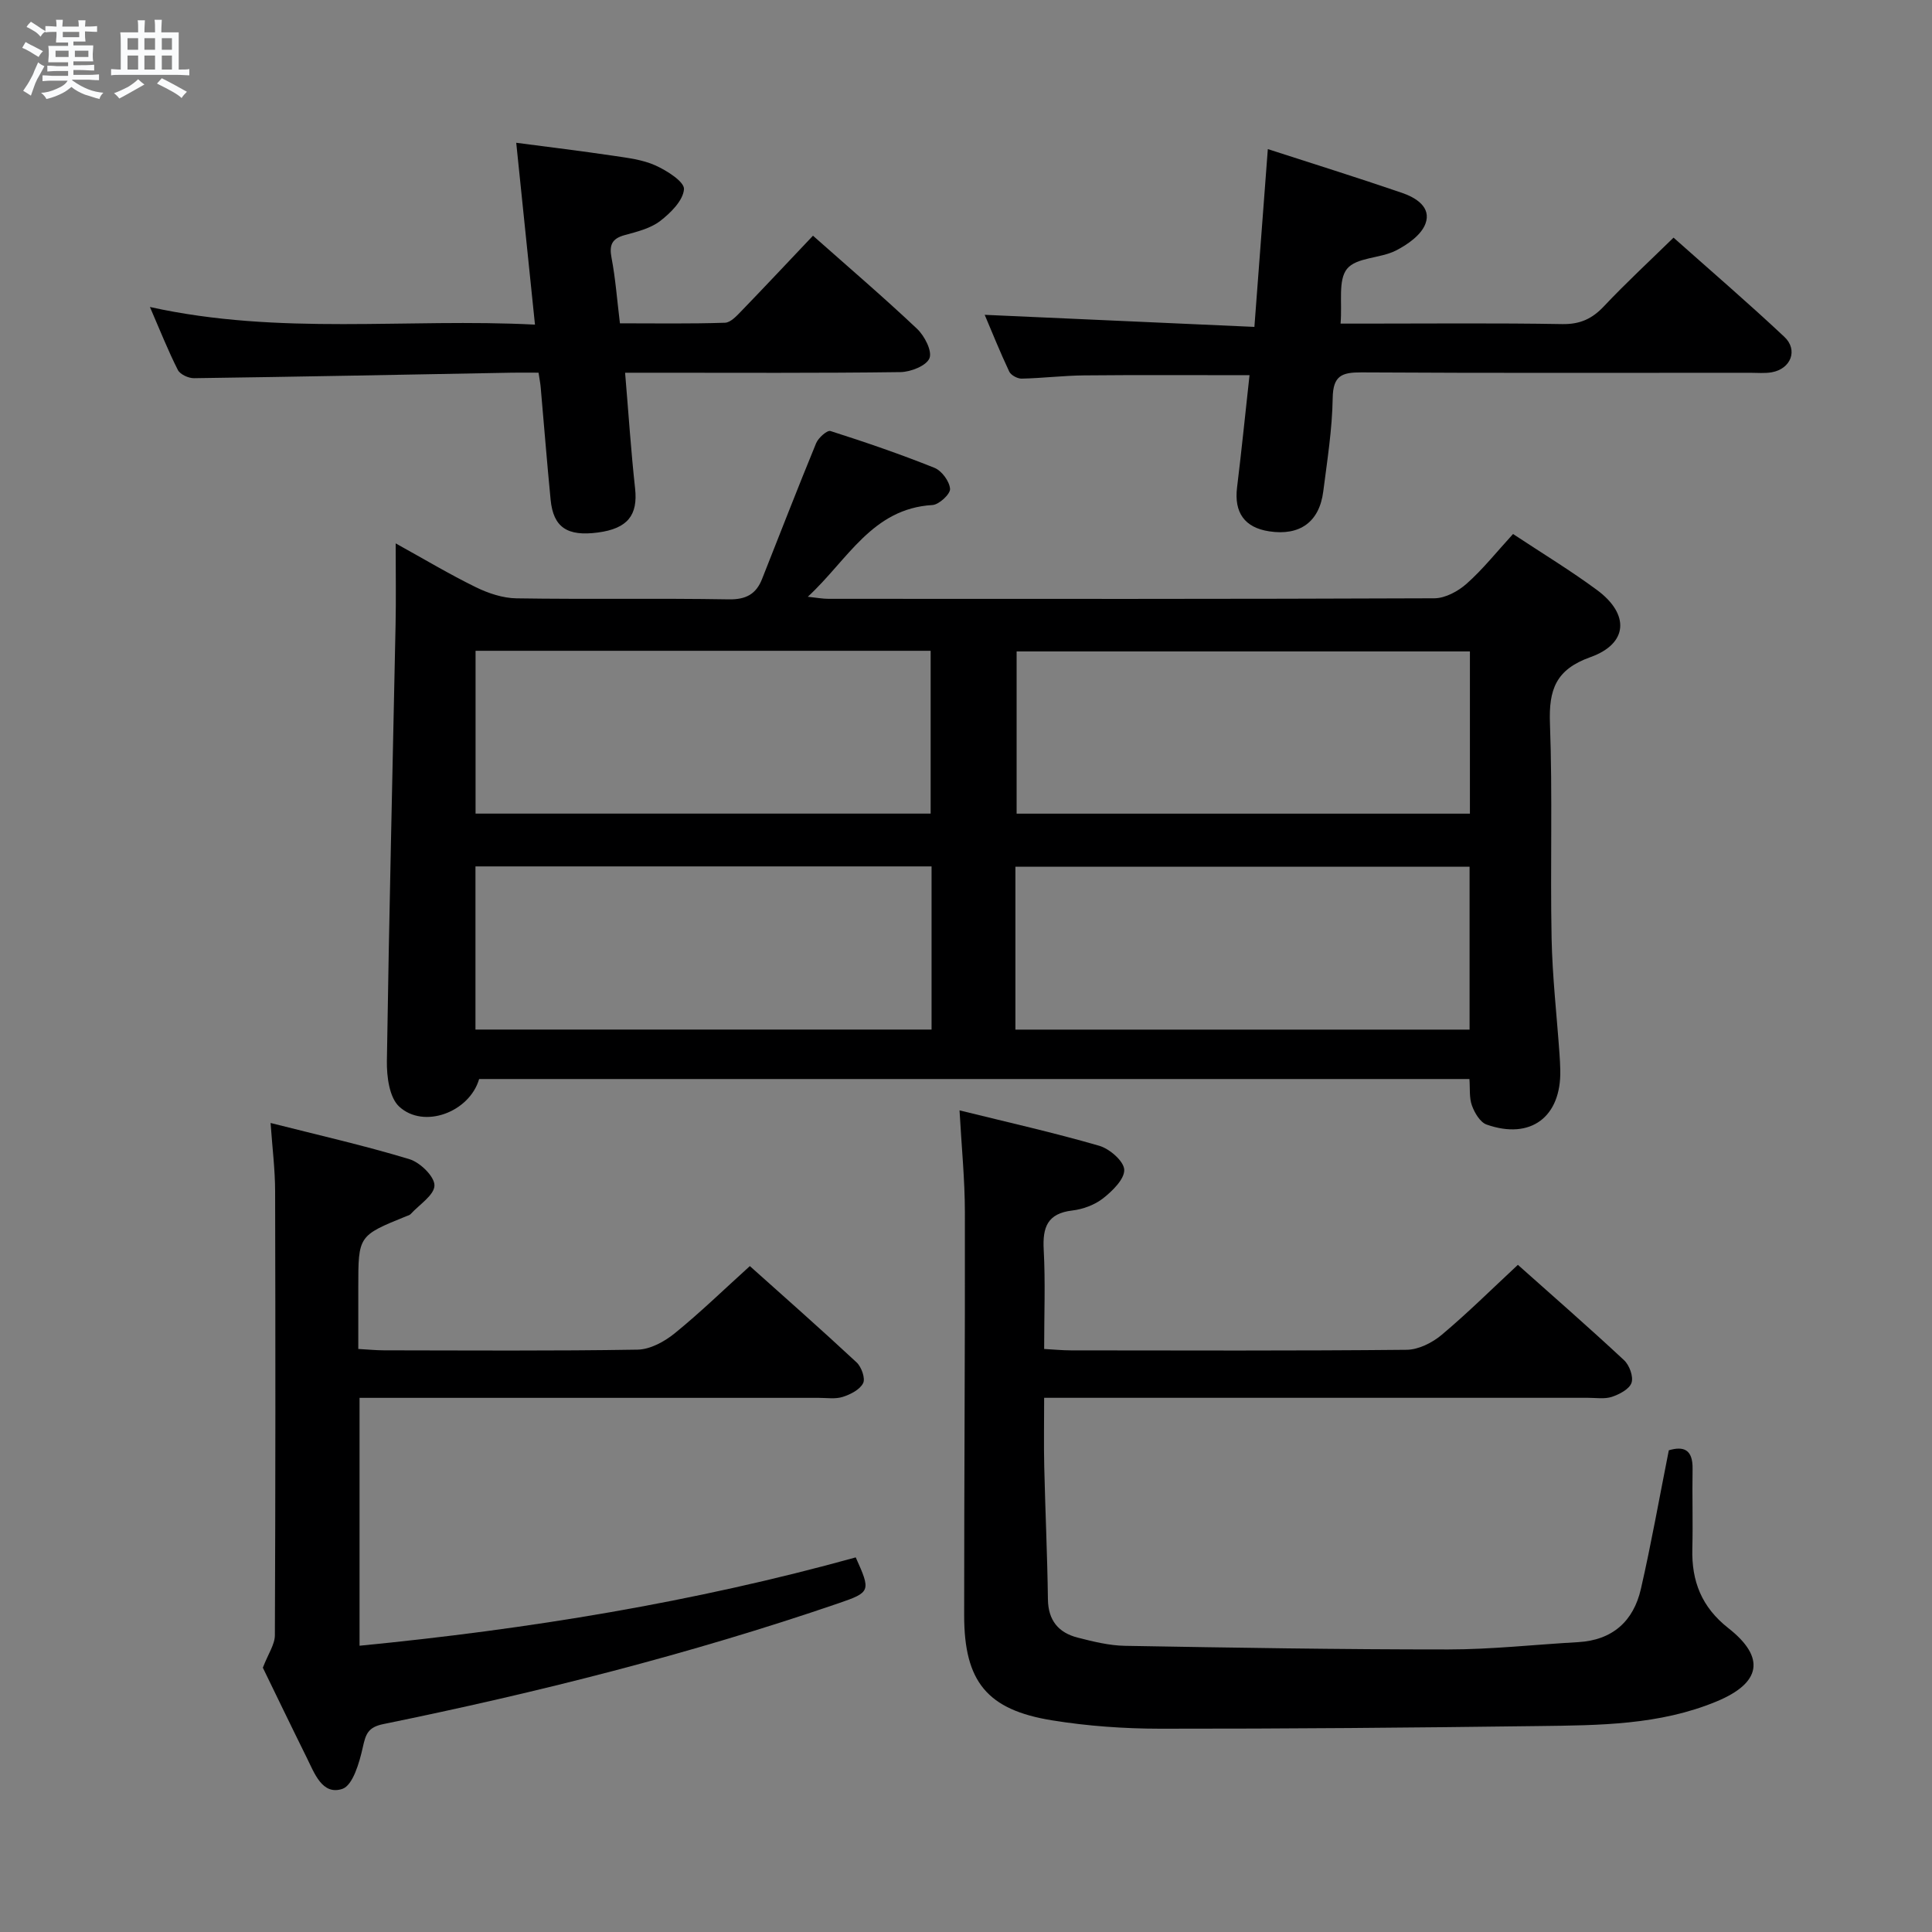 <svg enable-background="new 0 0 400 400" viewBox="0 0 400 400" xmlns="http://www.w3.org/2000/svg"><rect x="0" y="0" width="400" height="400" fill="#808080" stroke="none"/><path d="m6.8 9.5c.6.3 1.3.7 2.1 1.1-.4.4-.7.8-.9 1.2-.7-.4-1.3-.8-1.8-1.1s-1.1-.6-1.6-.8c.2-.4.5-.8.7-1.2.4.2.8.5 1.5.8zm.9 6.9c-.3.6-.5 1.1-.7 1.7s-.4 1.1-.6 1.7c-.6-.4-1.1-.7-1.6-1 .7-1 1.2-1.8 1.5-2.4.3-.5.6-1.1.8-1.7.3-.6.5-1.2.8-1.8.3.3.8.6 1.3.8-.7 1.3-1.2 2.2-1.5 2.7zm.1-11c.4.3 1 .7 1.7 1.1-.5.2-.8.6-1.1 1.1-.5-.6-1-1-1.4-1.2s-.9-.6-1.5-.8c.2-.4.5-.7.9-1.1.5.3.9.6 1.4.9zm10.5 13.1c1 .4 2 .6 3.1.7-.4.4-.7.8-.8 1.3-.9-.2-1.9-.6-3-.9-1-.4-2-.9-2.8-1.6-.5.4-1.1.9-1.9 1.3s-1.9.9-3.3 1.2c-.1-.3-.5-.8-1.1-1.3 1 0 2.1-.3 3.2-.8 1.2-.5 1.9-1 2.3-1.7h-3.2c-.4 0-1 0-2 .1v-1.2c1 0 1.7.1 2 .1h3.3v-1h-2.3c-.2 0-.9 0-2 .1v-1.2c1.2 0 1.9.1 2 .1h2.3v-.8h-4.1c0-.7.1-1.2.1-1.6 0-.5 0-1.1-.1-1.8h4.1v-.7h-2.5c0-.6.1-1.1.1-1.6v-.6h-.5c-.4 0-1 0-1.8.1v-1.3c1.2 0 1.9.1 2.1.1h.2c0-.3 0-.8-.1-1.4h1.4c0 .6-.1 1-.1 1.4h3.4c0-.4 0-.8-.1-1.3h1.5c0 .4-.1.9-.1 1.3.7 0 1.5 0 2.5-.1v1.2c-1 0-1.8-.1-2.5-.1v.6c0 .3 0 .8.1 1.5h-2.5v.8h4.1c0 .7-.1 1.3-.1 1.8s0 1 .1 1.5h-4.1v.8h1.4c.8 0 1.8 0 2.9-.1v1.2c-1 0-1.9-.1-2.8-.1h-1.5v1h3.2c.3 0 1 0 2.1-.1v1.2c-1.1 0-1.8-.1-2.1-.1h-3.4l-.1.1c1.4 1 2.4 1.5 3.4 1.9zm-4.1-6.7v-1.3h-2.7v1.3zm2.2-4.1v-1.1h-3.4v1.1zm1.9 4.1v-1.3h-2.8v1.3z" fill="#fafbfc"/><path d="m37 6.7v2.3 5.4c1 0 1.8 0 2.2-.1v1.3c-.6 0-1.5-.1-2.5-.1h-11.9c-.7 0-1.3 0-1.8.1v-1.3c.5 0 1.1.1 2 .1v-5.2c0-1 0-1.8-.1-2.5h3.7c0-1.3 0-2.1-.1-2.5h1.5c0 .4-.1 1.3-.1 2.5h2.2c0-1.2 0-2.1-.1-2.6h1.5c0 .4-.1 1.3-.1 2.6zm-12.3 13.7c-.3-.4-.7-.8-1.1-1.1 1.1-.4 2.1-.9 2.9-1.3.8-.5 1.5-1 2.1-1.6.4.4.9.8 1.3 1.1-2.5 1.4-4.2 2.4-5.2 2.9zm3.9-10.1v-2.4h-2.2v2.4zm0 4.1v-2.9h-2.2v2.9zm3.5-4.1v-2.4h-2.2v2.4zm0 4.1v-2.9h-2.2v2.9zm.4 2.9 1-1.1c.6.3 1.4.7 2.5 1.3s2 1.1 2.7 1.5c-.4.4-.8.8-1.1 1.3-.8-.8-2.5-1.7-5.1-3zm3.1-7v-2.4h-2.1v2.4zm0 4.1v-2.9h-2.1v2.9z" fill="#fafbfc"/><g fill="#000001"><path d="m313.26 110.56c6.08 4.02 11.92 7.56 17.39 11.6 6.78 5.01 6.44 11.1-1.36 13.89-7.21 2.57-8.64 6.75-8.39 13.71.55 14.81.05 29.65.34 44.48.16 7.97 1.07 15.92 1.63 23.87.08 1.16.15 2.33.17 3.49.2 9.66-6.13 14.44-15.25 11.23-1.34-.47-2.49-2.42-3.04-3.94-.59-1.61-.37-3.53-.52-5.49-68.63 0-136.86 0-205.03 0-2 6.87-11.46 10.41-16.55 5.71-2.05-1.89-2.6-6.24-2.55-9.46.45-30.11 1.19-60.22 1.8-90.33.11-5.3.02-10.6.02-16.82 5.94 3.29 11.16 6.41 16.61 9.08 2.58 1.26 5.58 2.26 8.4 2.3 14.66.23 29.33-.04 43.98.21 3.56.06 5.64-1.11 6.86-4.2 3.72-9.38 7.36-18.8 11.2-28.13.46-1.12 2.29-2.74 2.97-2.52 7.25 2.31 14.47 4.79 21.53 7.62 1.5.6 3.11 2.78 3.23 4.35.08 1.07-2.28 3.27-3.64 3.35-12.52.73-17.53 11.35-25.81 18.99 1.86.2 3.06.43 4.26.43 41.82.02 83.64.06 125.46-.11 2.26-.01 4.93-1.46 6.69-3.03 3.35-2.97 6.16-6.52 9.6-10.28zm-214.8 57.89h94.22c0-11.45 0-22.52 0-33.71-31.54 0-62.75 0-94.22 0zm94.41 10.93c-31.73 0-62.96 0-94.43 0v33.78h94.43c0-11.4 0-22.37 0-33.78zm111.46-44.51c-31.66 0-62.84 0-93.85 0v33.59h93.85c0-11.29 0-22.23 0-33.59zm-94.1 78.3h94.03c0-11.5 0-22.58 0-33.73-31.51 0-62.69 0-94.03 0z"/><path d="m314.26 261.87c7.16 6.38 14.68 12.94 21.98 19.74 1.11 1.03 1.98 3.4 1.55 4.68-.44 1.31-2.49 2.38-4.06 2.91-1.51.5-3.3.2-4.96.2-35.33.01-70.66 0-105.99 0-1.97 0-3.93 0-6.6 0 0 5.1-.09 9.69.02 14.29.21 9.15.64 18.29.76 27.44.06 4.37 2.2 6.91 6.16 7.92 3.2.82 6.51 1.64 9.78 1.7 22.31.39 44.62.76 66.94.75 8.96 0 17.91-1.01 26.87-1.51 7.13-.4 11.49-4.33 13.02-11.02 2.15-9.37 3.82-18.86 5.78-28.7 3.03-.9 4.99-.22 4.92 3.86-.1 5.5.09 11-.05 16.5-.18 6.74 1.92 12.11 7.46 16.46 7.78 6.11 6.75 11.37-2.45 15.18-11.82 4.91-24.35 4.93-36.8 5.09-26.14.34-52.28.57-78.43.55-7.45-.01-14.98-.54-22.33-1.73-13.46-2.17-18.21-8.03-18.21-21.73-.01-27.83.2-55.65.15-83.48-.01-6.77-.69-13.54-1.11-21.08 10.04 2.48 19.57 4.62 28.92 7.33 2.15.62 5.09 3.17 5.18 4.95.09 1.93-2.42 4.39-4.35 5.91-1.74 1.37-4.17 2.28-6.4 2.54-5.18.61-6.18 3.49-5.92 8.15.36 6.64.09 13.31.09 20.52 2.03.11 3.79.29 5.56.29 23.16.02 46.33.11 69.49-.12 2.45-.02 5.29-1.45 7.24-3.08 5.35-4.49 10.32-9.42 15.79-14.51z"/><path d="m155.25 262.13c6.87 6.15 14.58 12.94 22.1 19.94 1.01.94 1.85 3.31 1.35 4.3-.67 1.34-2.61 2.33-4.21 2.84-1.52.49-3.3.2-4.96.2-29.66.01-59.32 0-88.98 0-1.95 0-3.91 0-6.11 0v51.32c34.94-3.41 69.22-9 102.73-18.29 3.15 6.99 3.1 7.22-3.59 9.51-30.81 10.55-62.32 18.49-94.2 25-3.2.65-3.66 2.07-4.27 4.83-.7 3.15-2.06 7.87-4.23 8.59-4.17 1.38-5.78-3.26-7.39-6.5-3.25-6.56-6.42-13.15-9.07-18.59 1.11-2.89 2.48-4.8 2.49-6.72.13-30.66.13-61.32.05-91.98-.01-4.43-.57-8.86-.94-14.08 9.97 2.53 19.47 4.68 28.76 7.5 2.2.67 5.19 3.58 5.17 5.43-.02 2-3.14 3.97-4.93 5.93-.21.23-.58.32-.89.44-9.95 4.04-9.95 4.04-9.95 14.71v12.78c2.08.11 3.7.28 5.32.28 17.5.02 34.99.15 52.49-.14 2.6-.04 5.55-1.64 7.66-3.35 5.27-4.27 10.16-9.03 15.6-13.95z"/><path d="m258.7 77.68c-11.7 0-22.97-.07-34.23.04-4.31.04-8.62.58-12.94.67-.87.02-2.23-.71-2.58-1.46-1.9-4.03-3.56-8.17-5.08-11.75 18.55.83 36.99 1.66 55.84 2.5.96-12.8 1.85-24.5 2.78-36.81 9.24 2.99 18.55 5.9 27.78 9.06 2.88.99 6.13 2.97 4.85 6.4-.87 2.33-3.72 4.33-6.15 5.56-3.24 1.63-8.15 1.38-10.08 3.77-1.9 2.35-.97 6.98-1.34 11.34h4.94c13.65 0 27.31-.14 40.96.1 3.69.06 6.18-1.09 8.64-3.7 4.54-4.82 9.41-9.32 14.4-14.2 7.64 6.8 15.44 13.5 22.93 20.53 2.92 2.73 1.36 6.65-2.61 7.35-1.46.25-2.99.1-4.49.1-26.81 0-53.62.08-80.43-.08-4.08-.02-5.9.66-5.97 5.32-.1 6.45-1.13 12.89-1.95 19.31-.8 6.34-4.85 9.24-11.18 8.28-5.12-.77-7.31-3.9-6.67-9.09.94-7.7 1.72-15.41 2.58-23.24z"/><path d="m168.32 48.8c7.44 6.6 14.65 12.76 21.54 19.27 1.55 1.46 3.17 4.6 2.58 6.09-.62 1.56-3.88 2.85-6 2.88-16.98.23-33.97.13-50.95.13-1.81 0-3.61 0-6.07 0 .7 8.28 1.21 16.15 2.07 23.97.6 5.52-1.54 8.29-7.69 9.11-6.36.85-9.24-1.07-9.8-6.78-.76-7.77-1.37-15.55-2.06-23.33-.07-.8-.23-1.59-.44-2.98-1.9 0-3.68-.03-5.46 0-21.95.4-43.91.84-65.86 1.14-1.15.02-2.89-.78-3.36-1.71-2-3.94-3.63-8.06-5.78-13.03 26.91 5.95 53.17 2.28 79.72 3.65-1.31-12.74-2.55-24.72-3.88-37.65 6.86.9 13.51 1.71 20.13 2.69 2.94.44 6.03.8 8.69 2 2.37 1.07 6.02 3.38 5.91 4.92-.17 2.34-2.76 4.92-4.94 6.59-2.02 1.55-4.8 2.22-7.35 2.92-2.69.74-3.21 2.1-2.7 4.75.81 4.22 1.12 8.54 1.73 13.51 7.23 0 14.49.12 21.75-.12 1.2-.04 2.49-1.49 3.49-2.52 4.83-5 9.6-10.09 14.73-15.5z"/></g></svg>